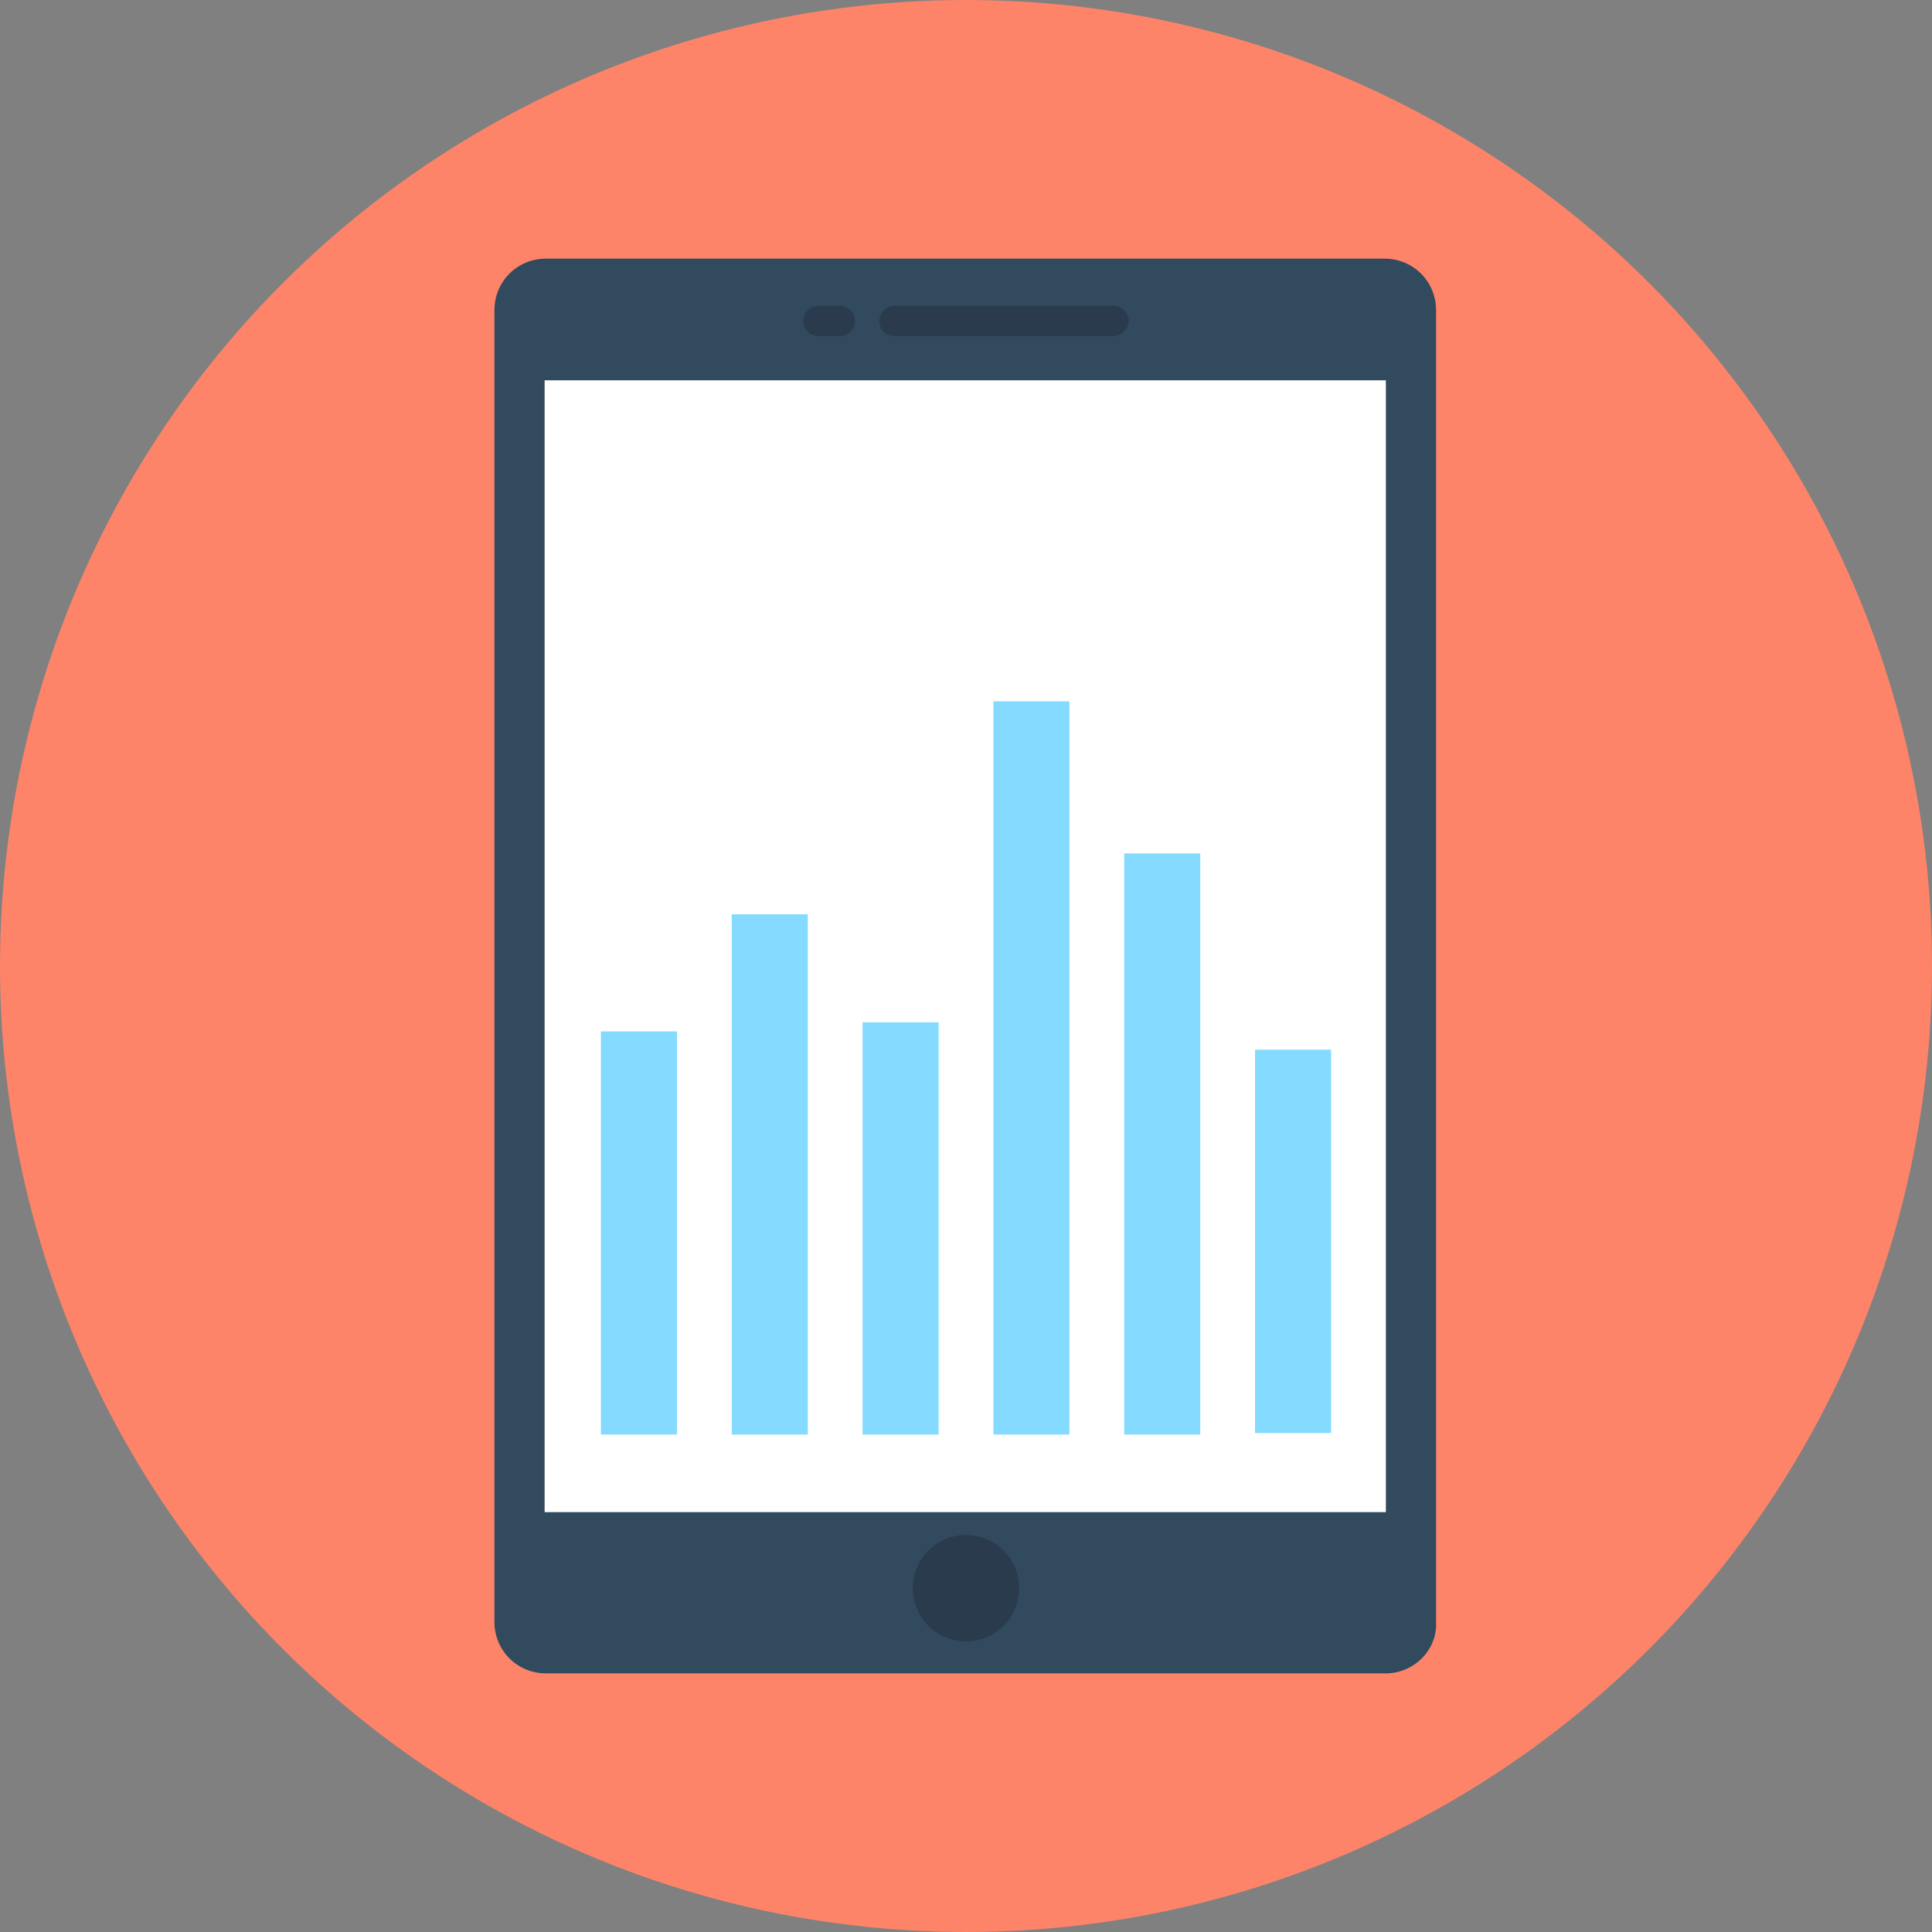 <?xml version="1.0" encoding="iso-8859-1"?>
<!-- Generator: Adobe Illustrator 19.0.0, SVG Export Plug-In . SVG Version: 6.00 Build 0)  -->
<svg xmlns="http://www.w3.org/2000/svg" xmlns:xlink="http://www.w3.org/1999/xlink" version="1.1" id="Layer_1" x="0px" y="0px" viewBox="0 0 508 508" style="enable-background:new 0 0 508 508;" xml:space="preserve">
<rect x="0" y="0" width="508" height="508" fill="#808080" stroke="none"/>
<circle style="fill:#FD8469;" cx="254" cy="254" r="254"/>
<path style="fill:#324A5E;" d="M364.4,440H143.6c-7.6,0-13.6-6-13.6-13.6V81.6c0-7.6,6-13.6,13.6-13.6H364c7.6,0,13.6,6,13.6,13.6  v344.8C378,434,371.6,440,364.4,440z"/>
<rect x="143.2" y="100" style="fill:#FFFFFF;" width="221.2" height="297.6"/>
<g>
	<path style="fill:#2B3B4E;" d="M292.8,88.4h-57.6c-2,0-4-1.6-4-4l0,0c0-2,1.6-4,4-4h57.6c2,0,4,1.6,4,4l0,0   C296.8,86.4,294.8,88.4,292.8,88.4z"/>
	<path style="fill:#2B3B4E;" d="M220.8,88.4h-5.6c-2,0-4-1.6-4-4l0,0c0-2,1.6-4,4-4h5.6c2,0,4,1.6,4,4l0,0   C224.8,86.4,223.2,88.4,220.8,88.4z"/>
	<circle style="fill:#2B3B4E;" cx="254" cy="417.6" r="14"/>
</g>
<g>
	<rect x="158" y="271.2" style="fill:#84DBFF;" width="20" height="106"/>
	<rect x="192.4" y="240.4" style="fill:#84DBFF;" width="20" height="136.8"/>
	<rect x="226.8" y="268.8" style="fill:#84DBFF;" width="20" height="108.4"/>
	<rect x="261.2" y="184.4" style="fill:#84DBFF;" width="20" height="192.8"/>
	<rect x="295.6" y="224.4" style="fill:#84DBFF;" width="20" height="152.8"/>
	<rect x="330" y="276" style="fill:#84DBFF;" width="20" height="100.8"/>
</g>
<g>
</g>
<g>
</g>
<g>
</g>
<g>
</g>
<g>
</g>
<g>
</g>
<g>
</g>
<g>
</g>
<g>
</g>
<g>
</g>
<g>
</g>
<g>
</g>
<g>
</g>
<g>
</g>
<g>
</g>
</svg>
